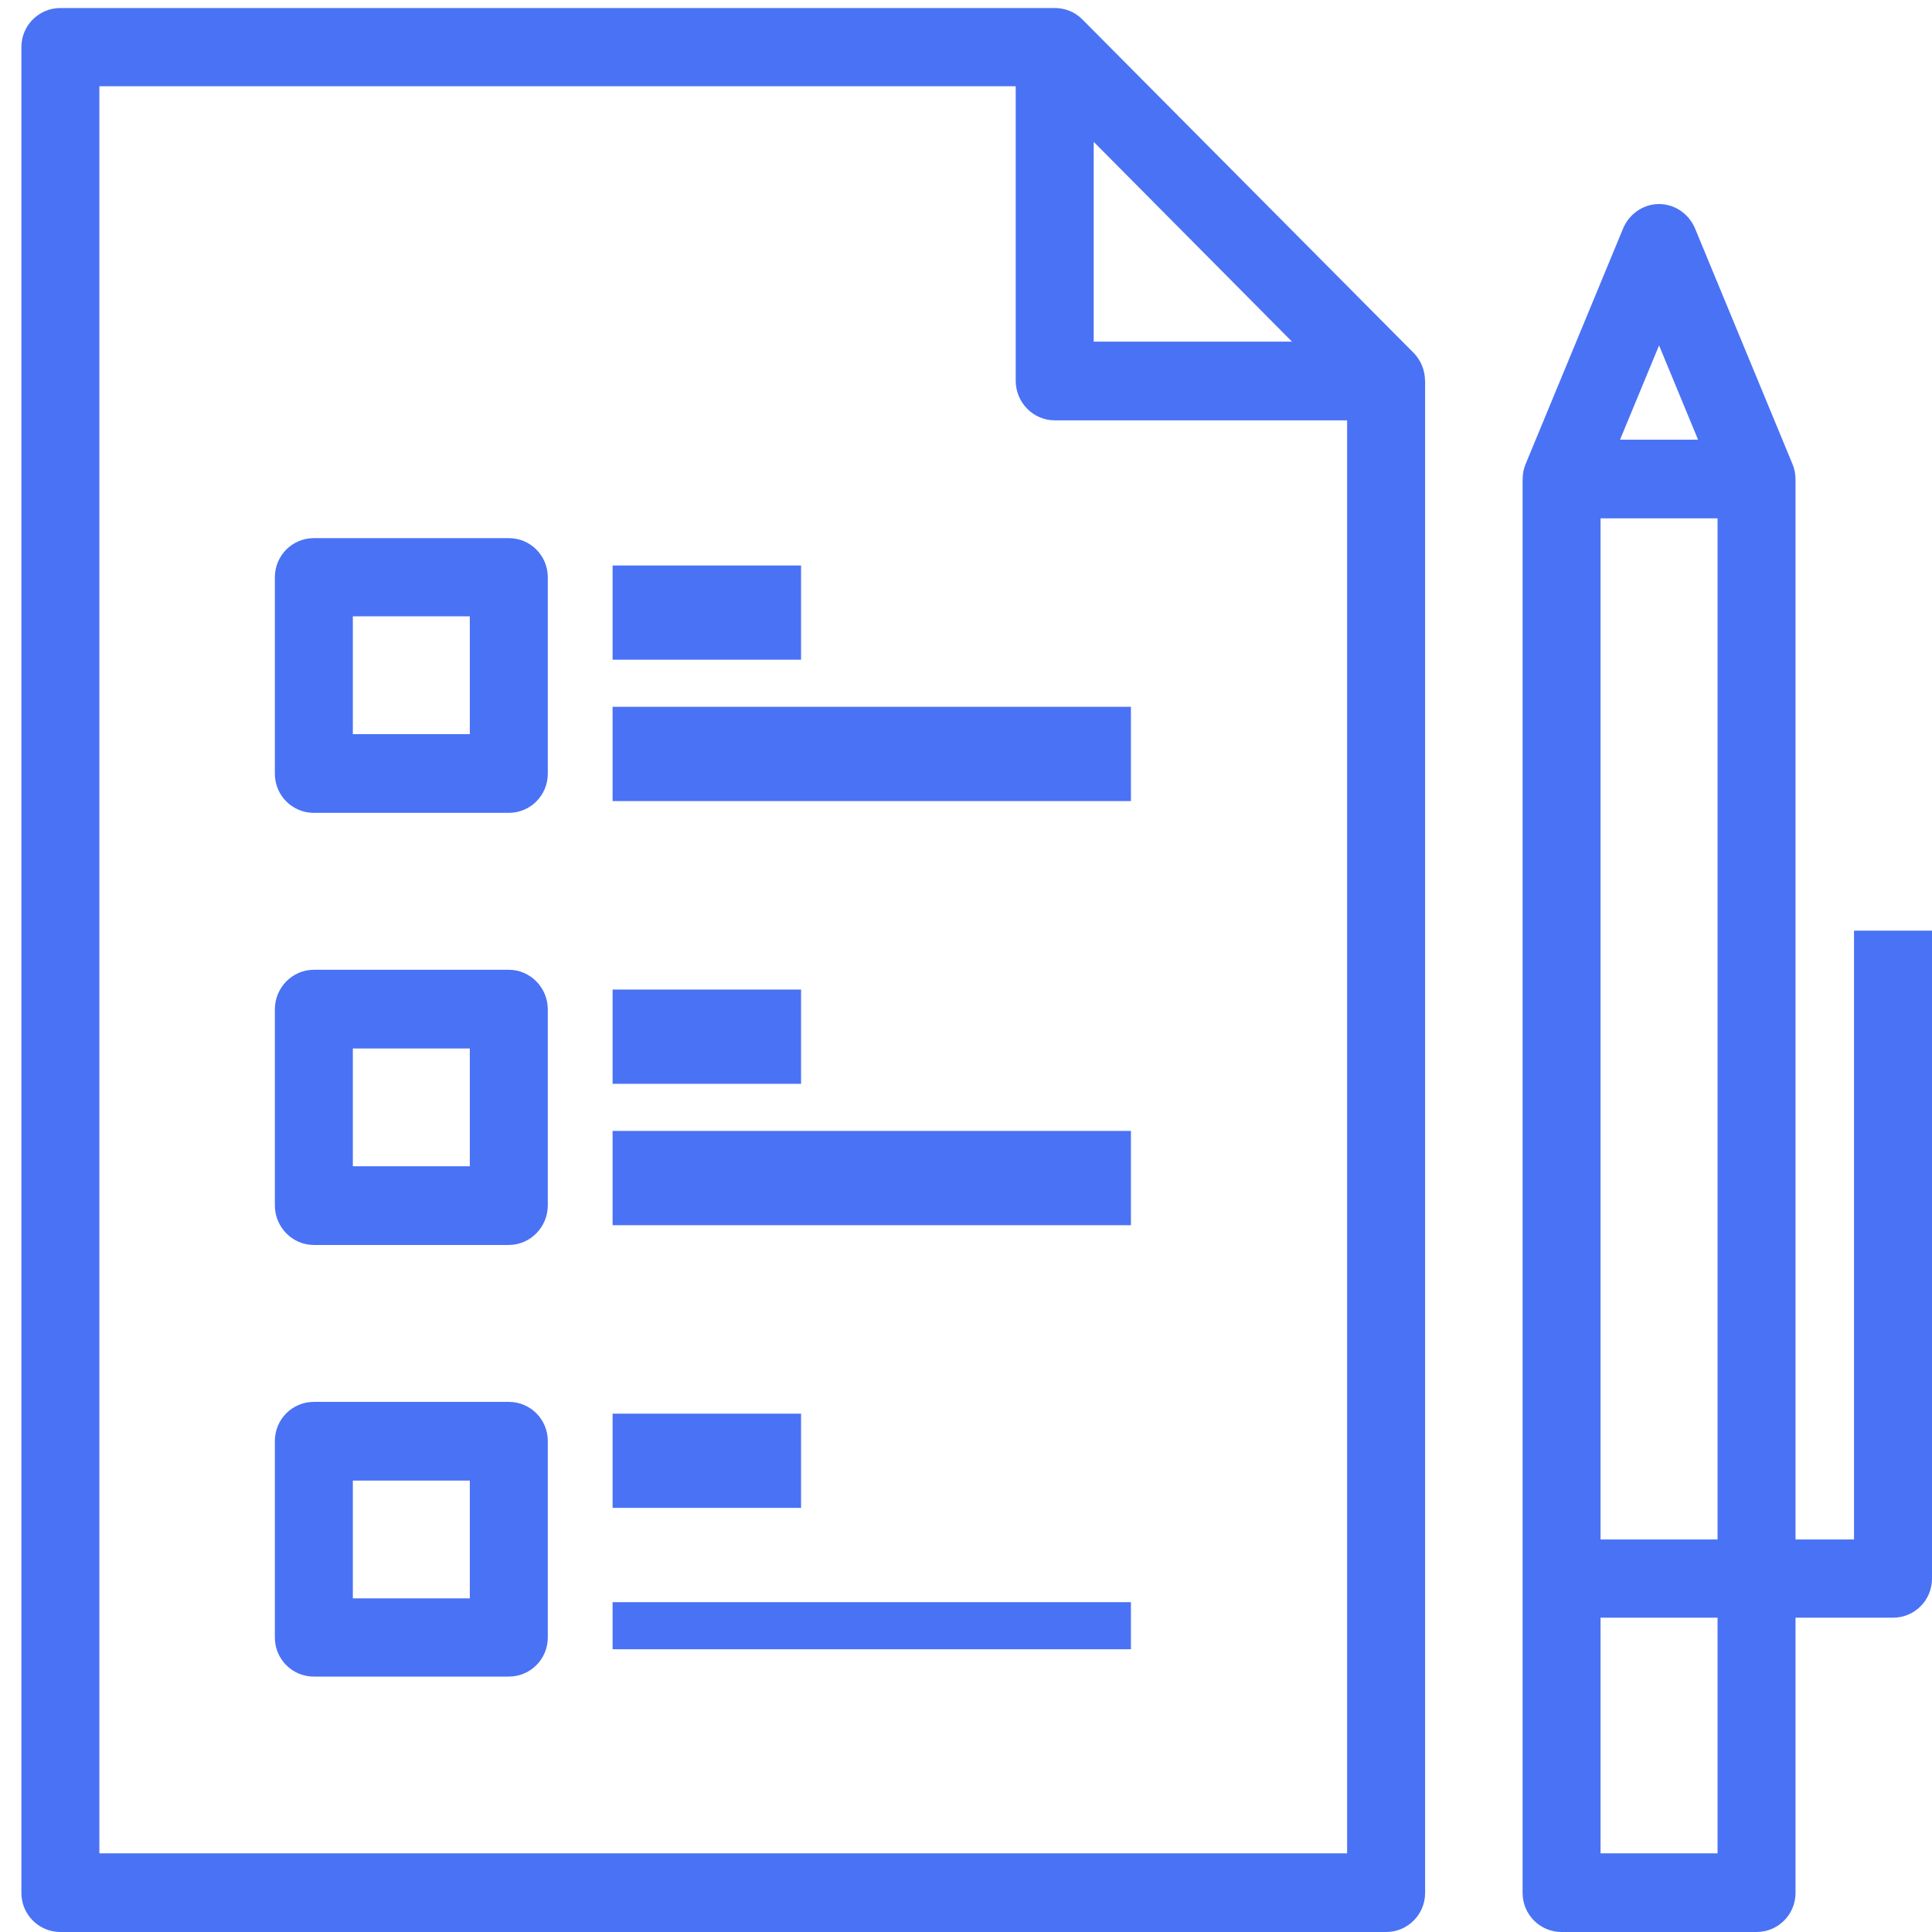 <svg id="SvgjsSvg1008" xmlns="http://www.w3.org/2000/svg" version="1.1" xmlns:xlink="http://www.w3.org/1999/xlink" xmlns:svgjs="http://svgjs.com/svgjs" width="41" height="41"><defs id="SvgjsDefs1009"></defs><path id="SvgjsPath1010" d="M579.001 1377.49L571.967 1370.41C571.809 1370.25 571.597 1370.17 571.382 1370.17L550.282 1370.17C549.825 1370.17 549.454 1370.54 549.454 1371L549.454 1410.17C549.454 1410.63 549.825 1411 550.282 1411L578.416 1411C578.872 1411 579.243 1410.63 579.243 1410.17L579.243 1378.08L579.241 1378.08C579.241 1377.87 579.159 1377.65 579.001 1377.49ZM577.588 1409.33L551.109 1409.33L551.109 1371.83L570.555 1371.83L570.555 1378.08C570.555 1378.54 570.925 1378.92 571.382 1378.92L577.588 1378.92ZM588.345 1389.75L588.345 1402.67L587.104 1402.67L587.104 1380.17L587.103 1380.17C587.103 1380.06 587.083 1379.95 587.04 1379.85L584.972 1374.85C584.843 1374.54 584.542 1374.33 584.208 1374.33C583.874 1374.33 583.572 1374.54 583.444 1374.85L581.375 1379.85C581.333 1379.95 581.313 1380.06 581.313 1380.17L581.312 1380.17L581.312 1410.17C581.312 1410.63 581.682 1411 582.139 1411L586.276 1411C586.733 1411 587.104 1410.63 587.104 1410.17L587.104 1404.33L589.173 1404.33C589.63 1404.33 590 1403.96 590 1403.5L590 1389.75ZM585.449 1402.67L582.966 1402.67L582.966 1381L585.449 1381ZM559.797 1390.58L555.66 1390.58C555.203 1390.58 554.833 1390.96 554.833 1391.42L554.833 1395.58C554.833 1396.04 555.203 1396.42 555.66 1396.42L559.797 1396.42C560.255 1396.42 560.625 1396.04 560.625 1395.58L560.625 1391.42C560.625 1390.96 560.255 1390.58 559.797 1390.58ZM559.797 1381.42L555.66 1381.42C555.203 1381.42 554.833 1381.79 554.833 1382.25L554.833 1386.42C554.833 1386.88 555.203 1387.25 555.66 1387.25L559.797 1387.25C560.255 1387.25 560.625 1386.88 560.625 1386.42L560.625 1382.25C560.625 1381.79 560.255 1381.42 559.797 1381.42ZM559.797 1399.75L555.66 1399.75C555.203 1399.75 554.833 1400.12 554.833 1400.58L554.833 1404.75C554.833 1405.21 555.203 1405.58 555.66 1405.58L559.797 1405.58C560.255 1405.58 560.625 1405.21 560.625 1404.75L560.625 1400.58C560.625 1400.12 560.255 1399.75 559.797 1399.75ZM573 1387L573 1385L562 1385L562 1387ZM573 1396L573 1394L562 1394L562 1396ZM572.21 1373.01L576.418 1377.25L572.21 1377.25ZM585.449 1409.33L582.966 1409.33L582.966 1404.33L585.449 1404.33ZM566 1384L566 1382L562 1382L562 1384ZM566 1393L566 1391L562 1391L562 1393ZM566 1402L566 1400L562 1400L562 1402ZM558.97 1385.58L556.488 1385.58L556.488 1383.08L558.97 1383.08ZM558.97 1394.75L556.488 1394.75L556.488 1392.25L558.97 1392.25ZM558.97 1403.92L556.488 1403.92L556.488 1401.42L558.97 1401.42ZM584.208 1377.33L585.035 1379.33L583.38 1379.33ZM573 1405L573 1404L562 1404L562 1405Z " fill="#4a72f5" transform="matrix(1,0,0,1,-549,-1370)"></path></svg>